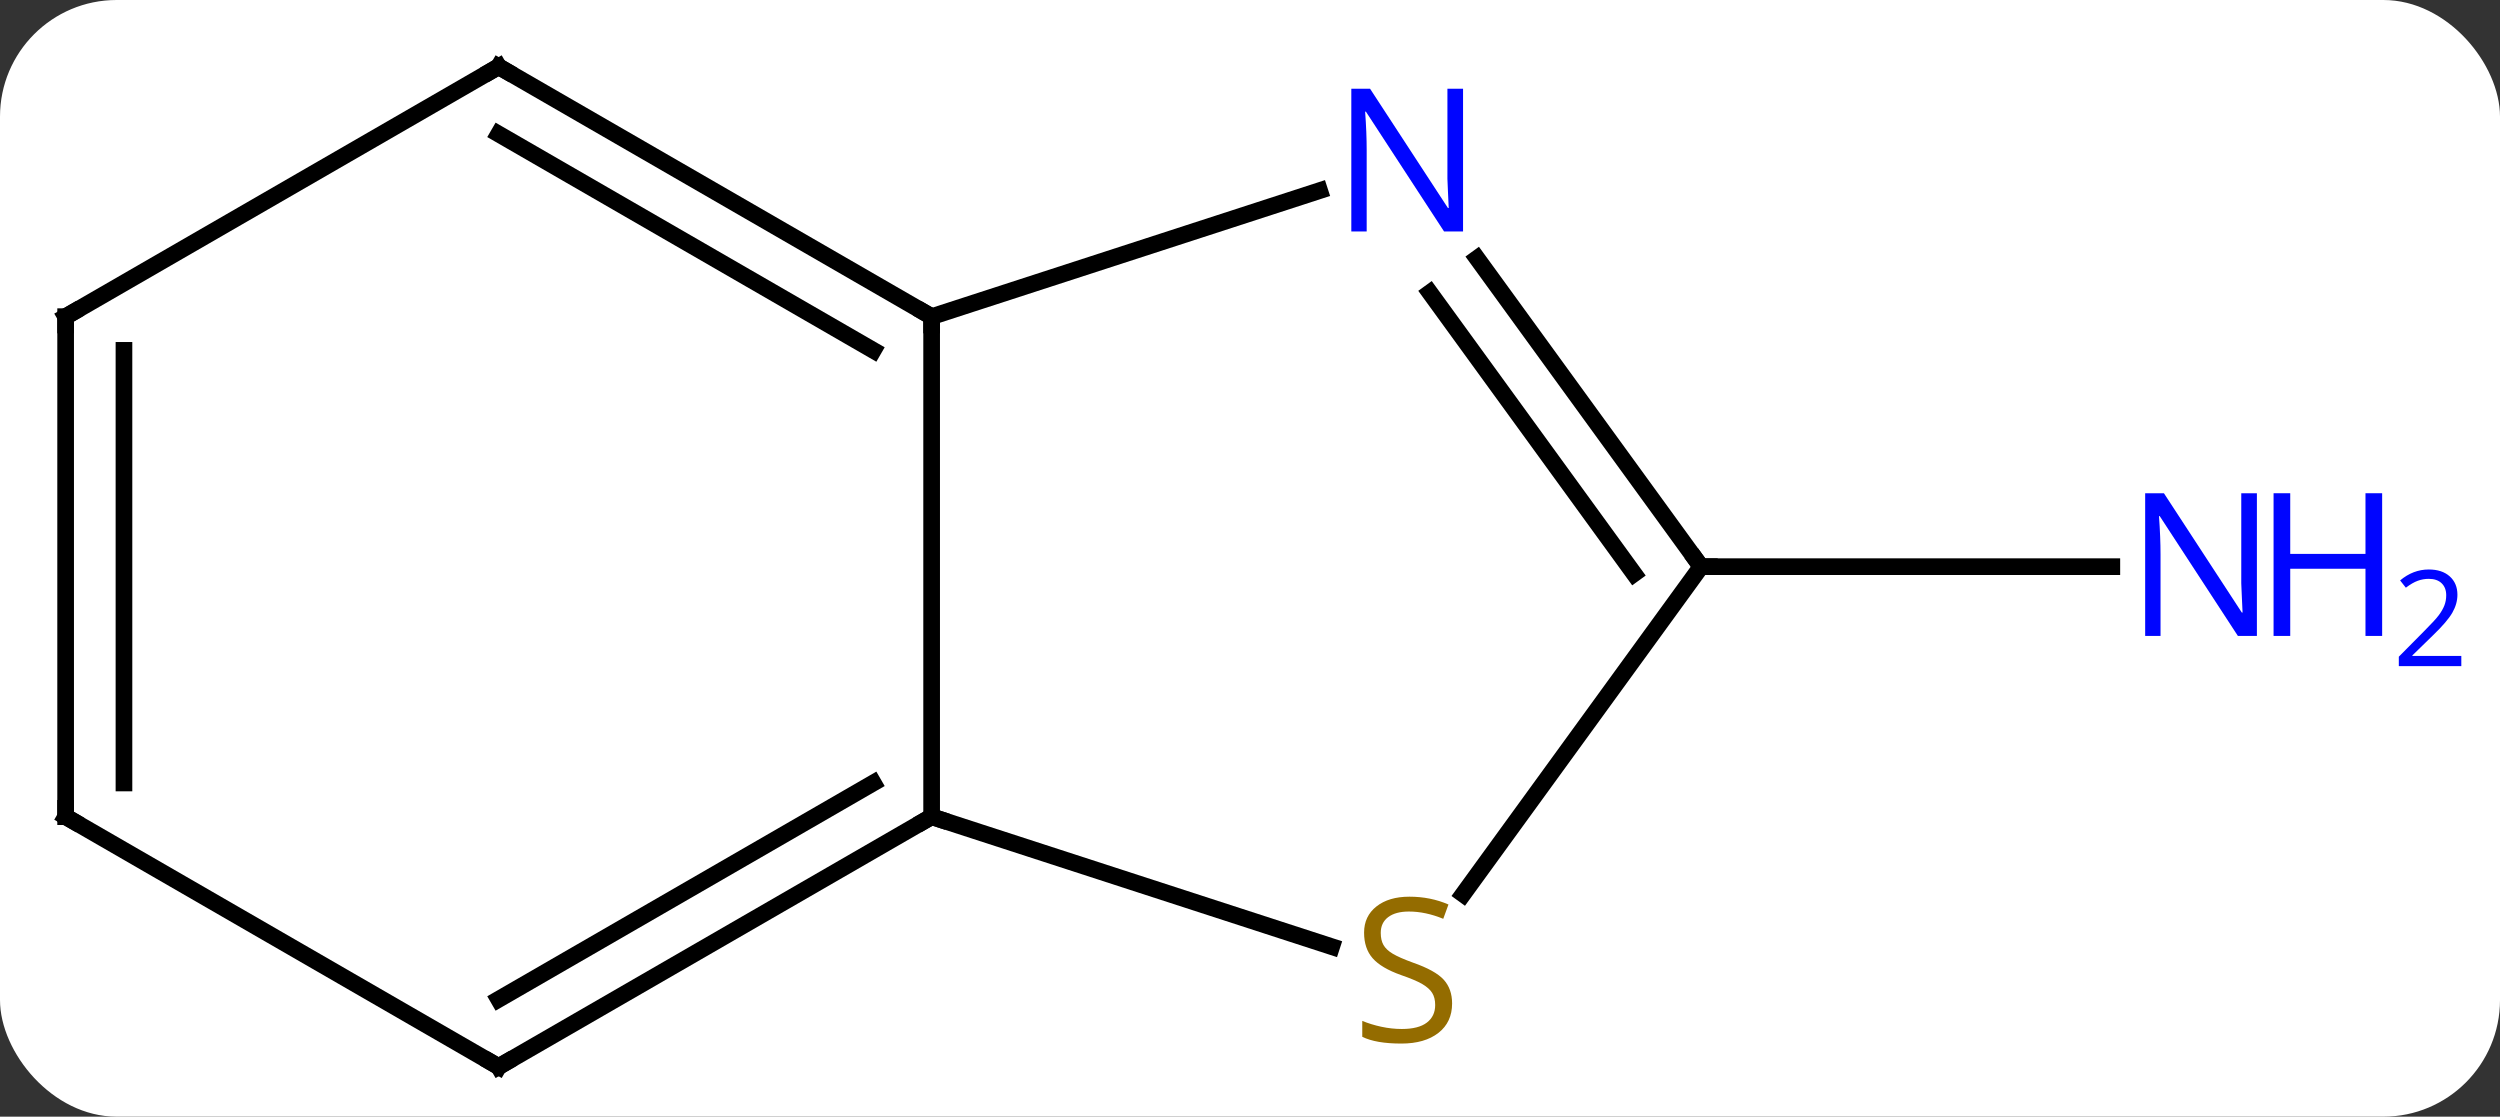<svg width="150" viewBox="0 0 150 67" style="fill-opacity:1; color-rendering:auto; color-interpolation:auto; text-rendering:auto; stroke:black; stroke-linecap:square; stroke-miterlimit:10; shape-rendering:auto; stroke-opacity:1; fill:black; stroke-dasharray:none; font-weight:normal; stroke-width:1; font-family:'Open Sans'; font-style:normal; stroke-linejoin:miter; font-size:12; stroke-dashoffset:0; image-rendering:auto;" height="67" class="cas-substance-image" xmlns:xlink="http://www.w3.org/1999/xlink" xmlns="http://www.w3.org/2000/svg"><rect x="0" y="0" width="150" height="67" fill="#333333" stroke="none"/><svg class="cas-substance-single-component"><rect y="0" x="0" width="150" stroke="none" ry="7" rx="7" height="67" fill="white" class="cas-substance-group"/><svg y="0" x="0" width="150" viewBox="0 0 150 67" style="fill:black;" height="67" class="cas-substance-single-component-image"><svg><g><g transform="translate(68,34)" style="text-rendering:geometricPrecision; color-rendering:optimizeQuality; color-interpolation:linearRGB; stroke-linecap:butt; image-rendering:optimizeQuality;"><line y2="0" y1="0" x2="34.062" x1="58.71" style="fill:none;"/><line y2="15" y1="-15" x2="-12.102" x1="-12.102" style="fill:none;"/><line y2="-22.563" y1="-15" x2="11.177" x1="-12.102" style="fill:none;"/><line y2="-30" y1="-15" x2="-38.082" x1="-12.102" style="fill:none;"/><line y2="-25.959" y1="-12.979" x2="-38.082" x1="-15.602" style="fill:none;"/><line y2="22.798" y1="15" x2="11.9" x1="-12.102" style="fill:none;"/><line y2="30" y1="15" x2="-38.082" x1="-12.102" style="fill:none;"/><line y2="25.959" y1="12.979" x2="-38.082" x1="-15.602" style="fill:none;"/><line y2="0" y1="-18.496" x2="34.062" x1="20.626" style="fill:none;"/><line y2="0.422" y1="-16.439" x2="30.043" x1="17.794" style="fill:none;"/><line y2="-15" y1="-30" x2="-64.062" x1="-38.082" style="fill:none;"/><line y2="0" y1="19.649" x2="34.062" x1="19.788" style="fill:none;"/><line y2="15" y1="30" x2="-64.062" x1="-38.082" style="fill:none;"/><line y2="15" y1="-15" x2="-64.062" x1="-64.062" style="fill:none;"/><line y2="12.979" y1="-12.979" x2="-60.562" x1="-60.562" style="fill:none;"/></g><g transform="translate(68,34)" style="fill:rgb(0,5,255); text-rendering:geometricPrecision; color-rendering:optimizeQuality; image-rendering:optimizeQuality; font-family:'Open Sans'; stroke:rgb(0,5,255); color-interpolation:linearRGB;"><path style="stroke:none;" d="M67.414 4.156 L66.273 4.156 L61.585 -3.031 L61.539 -3.031 Q61.632 -1.766 61.632 -0.719 L61.632 4.156 L60.71 4.156 L60.71 -4.406 L61.835 -4.406 L66.507 2.75 L66.554 2.75 Q66.554 2.594 66.507 1.734 Q66.46 0.875 66.476 0.5 L66.476 -4.406 L67.414 -4.406 L67.414 4.156 Z"/><path style="stroke:none;" d="M74.929 4.156 L73.929 4.156 L73.929 0.125 L69.414 0.125 L69.414 4.156 L68.414 4.156 L68.414 -4.406 L69.414 -4.406 L69.414 -0.766 L73.929 -0.766 L73.929 -4.406 L74.929 -4.406 L74.929 4.156 Z"/><path style="stroke:none;" d="M79.679 5.966 L75.929 5.966 L75.929 5.403 L77.429 3.888 Q78.117 3.2 78.335 2.903 Q78.554 2.606 78.664 2.325 Q78.773 2.044 78.773 1.716 Q78.773 1.262 78.499 0.997 Q78.226 0.731 77.726 0.731 Q77.382 0.731 77.062 0.848 Q76.742 0.966 76.351 1.262 L76.007 0.825 Q76.789 0.169 77.726 0.169 Q78.523 0.169 78.984 0.583 Q79.445 0.997 79.445 1.684 Q79.445 2.231 79.14 2.763 Q78.835 3.294 77.992 4.106 L76.742 5.325 L76.742 5.356 L79.679 5.356 L79.679 5.966 Z"/></g><g transform="translate(68,34)" style="stroke-linecap:butt; font-size:8.4px; text-rendering:geometricPrecision; color-rendering:optimizeQuality; image-rendering:optimizeQuality; font-family:'Open Sans'; color-interpolation:linearRGB; stroke-miterlimit:5;"><path style="fill:none;" d="M-12.535 -15.25 L-12.102 -15 L-12.102 -14.5"/><path style="fill:none;" d="M-12.535 15.25 L-12.102 15 L-11.627 15.155"/><path style="fill:rgb(0,5,255); stroke:none;" d="M19.783 -20.114 L18.642 -20.114 L13.954 -27.301 L13.908 -27.301 Q14.001 -26.036 14.001 -24.989 L14.001 -20.114 L13.079 -20.114 L13.079 -28.676 L14.204 -28.676 L18.876 -21.52 L18.923 -21.52 Q18.923 -21.676 18.876 -22.536 Q18.829 -23.395 18.845 -23.77 L18.845 -28.676 L19.783 -28.676 L19.783 -20.114 Z"/><path style="fill:none;" d="M-37.649 -29.75 L-38.082 -30 L-38.515 -29.75"/><path style="fill:rgb(148,108,0); stroke:none;" d="M19.126 26.207 Q19.126 27.332 18.306 27.973 Q17.486 28.614 16.079 28.614 Q14.548 28.614 13.736 28.207 L13.736 27.254 Q14.267 27.473 14.884 27.606 Q15.501 27.739 16.111 27.739 Q17.111 27.739 17.611 27.356 Q18.111 26.973 18.111 26.301 Q18.111 25.864 17.931 25.575 Q17.751 25.286 17.337 25.043 Q16.923 24.801 16.064 24.504 Q14.876 24.082 14.361 23.497 Q13.845 22.911 13.845 21.957 Q13.845 20.973 14.587 20.387 Q15.329 19.801 16.564 19.801 Q17.829 19.801 18.908 20.27 L18.595 21.129 Q17.533 20.692 16.533 20.692 Q15.736 20.692 15.29 21.028 Q14.845 21.364 14.845 21.973 Q14.845 22.411 15.009 22.7 Q15.173 22.989 15.564 23.223 Q15.954 23.457 16.767 23.754 Q18.111 24.223 18.619 24.778 Q19.126 25.332 19.126 26.207 Z"/><path style="fill:none;" d="M-37.649 29.75 L-38.082 30 L-38.515 29.75"/><path style="fill:none;" d="M33.768 -0.405 L34.062 0 L34.562 0"/><path style="fill:none;" d="M-63.629 -15.25 L-64.062 -15 L-64.062 -14.5"/><path style="fill:none;" d="M-63.629 15.25 L-64.062 15 L-64.062 14.5"/></g></g></svg></svg></svg></svg>